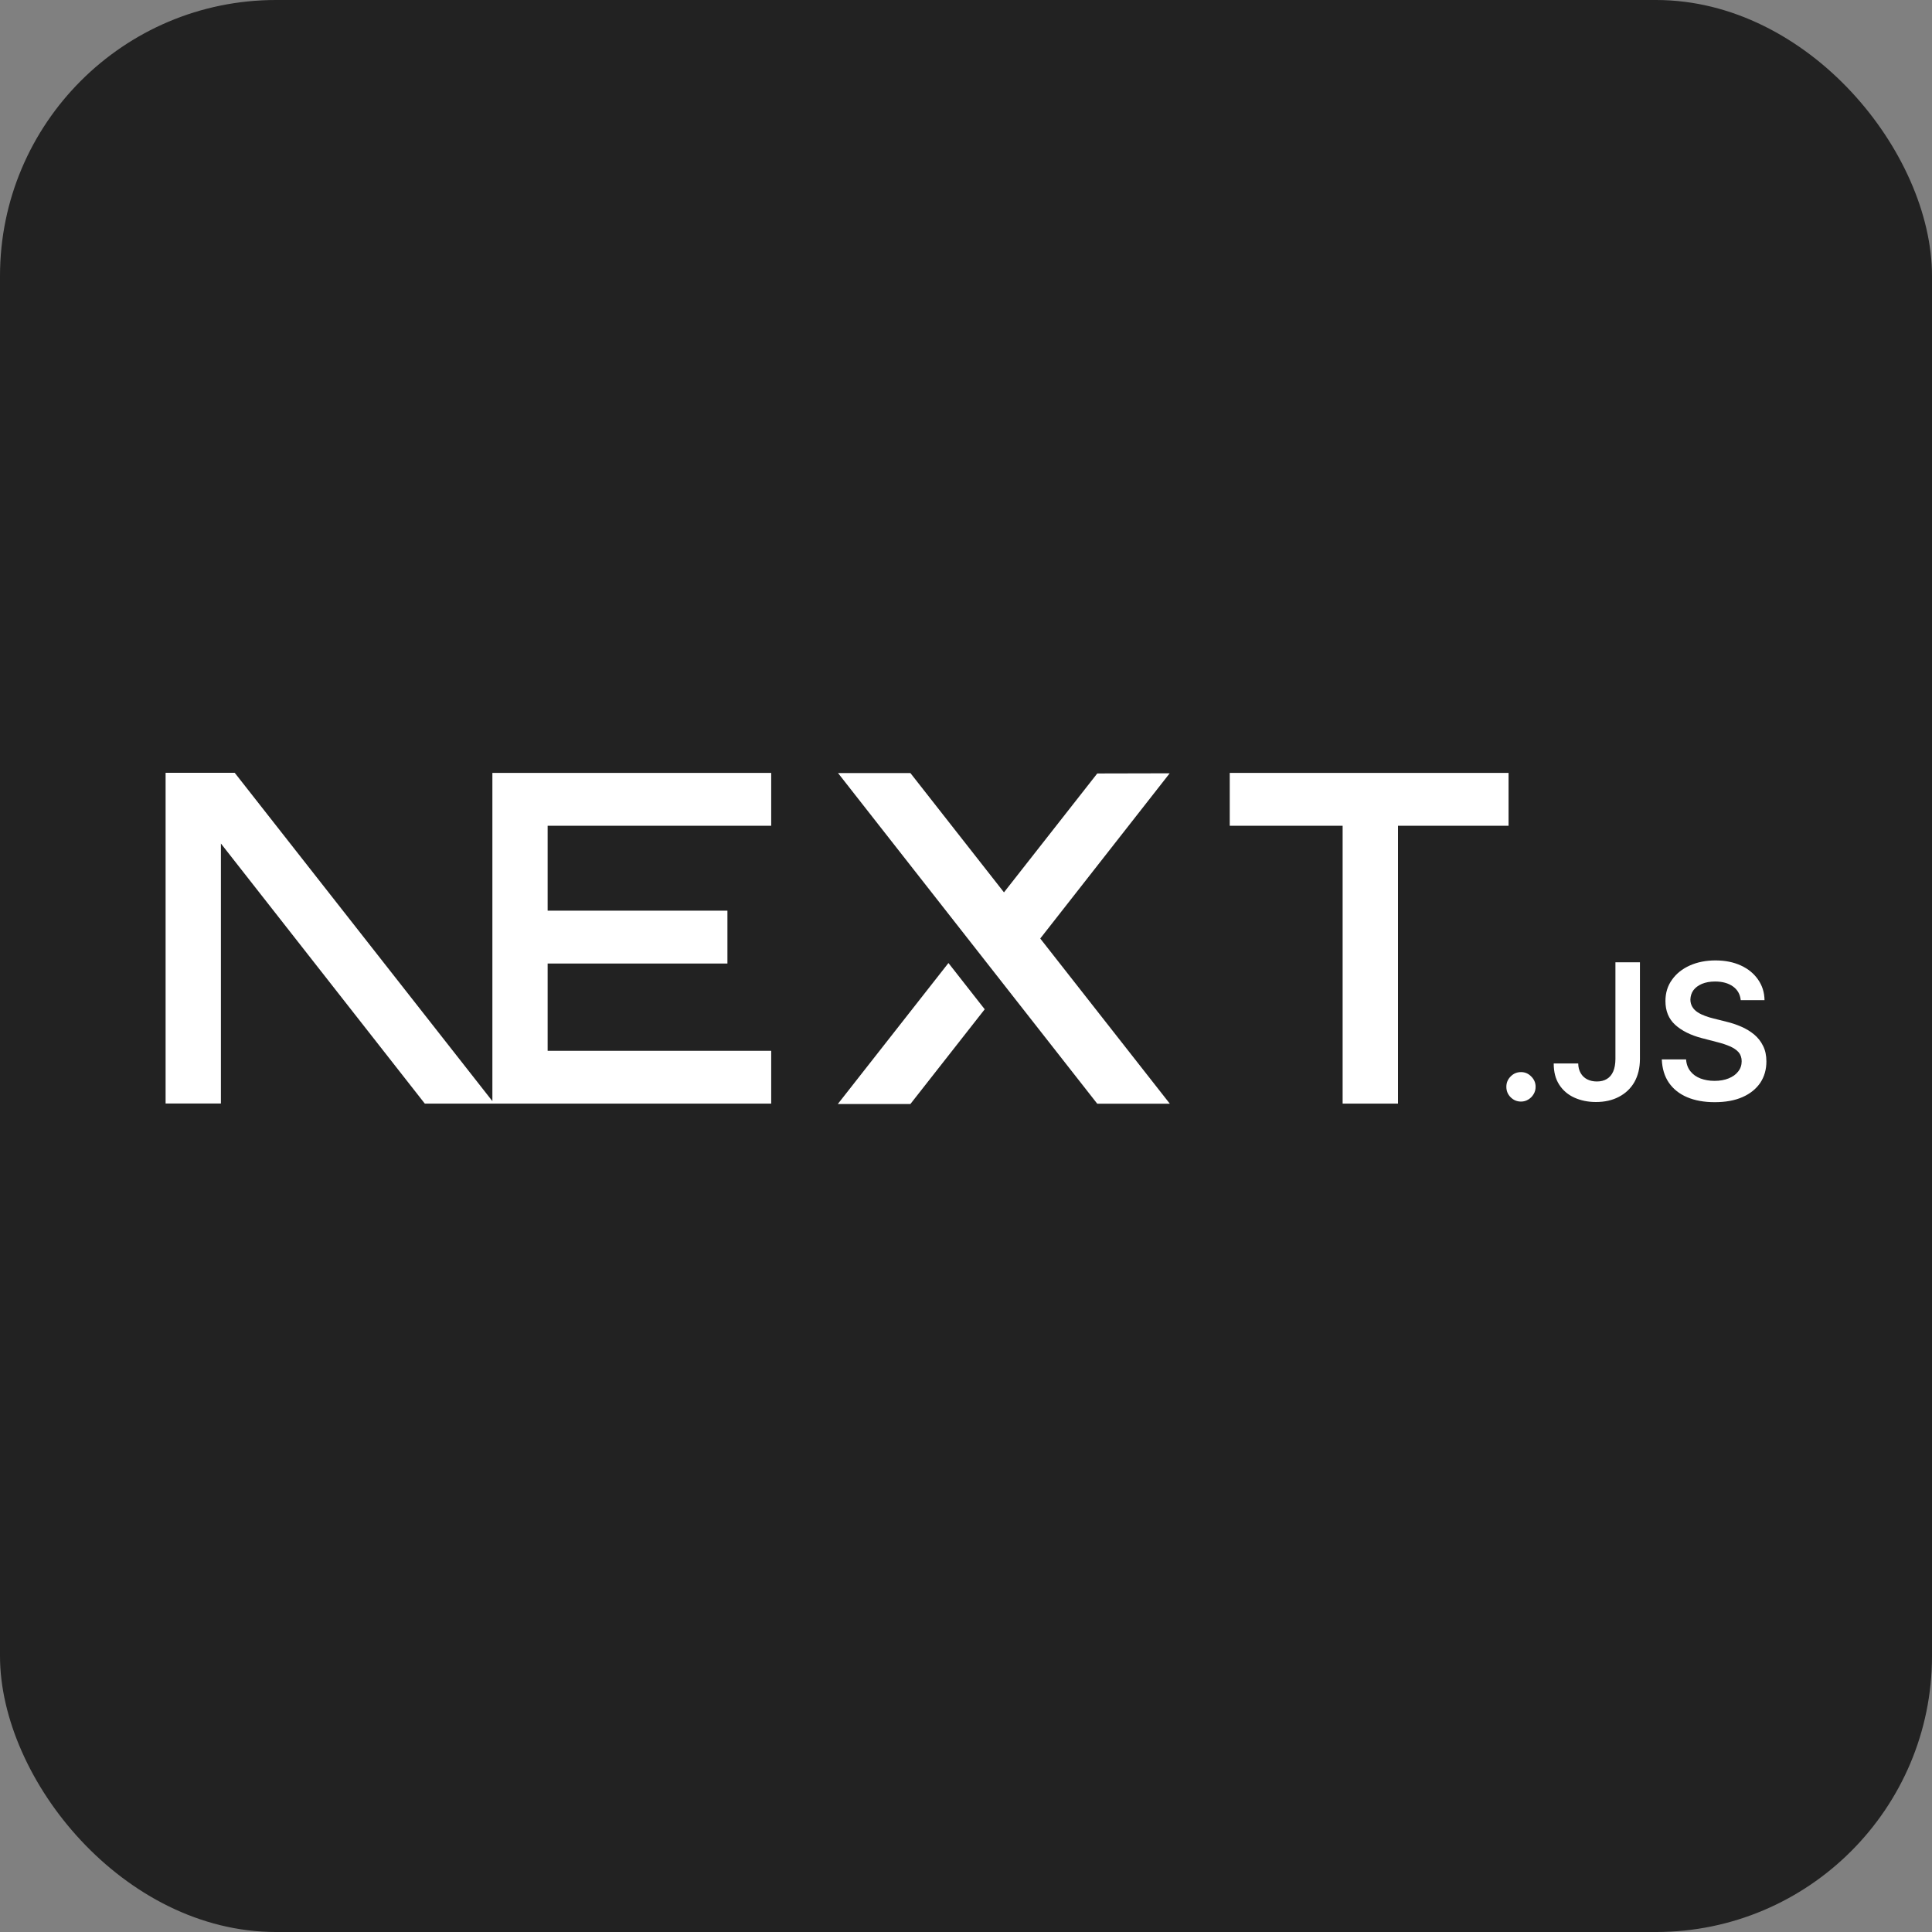 <svg width="35" height="35" viewBox="0 0 35 35" fill="none" xmlns="http://www.w3.org/2000/svg">
<rect x="0" y="0" width="35" height="35" fill="#808080" stroke="none"/>
<rect width="35" height="35" rx="5" fill="#222222"/>
<path fill-rule="evenodd" clip-rule="evenodd" d="M22.278 14.002H27.329V14.959H25.326V19.993H24.323V14.959H22.278V14.002ZM31.535 18.119C31.525 18.013 31.477 17.93 31.395 17.871C31.311 17.811 31.203 17.781 31.07 17.781C30.978 17.781 30.898 17.796 30.831 17.824C30.765 17.853 30.713 17.891 30.677 17.94C30.642 17.989 30.625 18.045 30.623 18.107C30.623 18.159 30.636 18.204 30.659 18.242C30.683 18.281 30.715 18.313 30.756 18.339C30.797 18.366 30.842 18.387 30.892 18.405C30.942 18.424 30.992 18.439 31.043 18.451L31.274 18.509C31.367 18.531 31.457 18.561 31.544 18.599C31.63 18.636 31.708 18.683 31.777 18.74C31.845 18.797 31.9 18.865 31.939 18.946C31.98 19.026 32 19.12 32 19.229C32 19.375 31.963 19.504 31.89 19.615C31.815 19.725 31.709 19.812 31.569 19.874C31.43 19.936 31.261 19.967 31.063 19.967C30.872 19.967 30.705 19.937 30.564 19.877C30.423 19.817 30.313 19.729 30.233 19.614C30.154 19.498 30.112 19.358 30.105 19.192H30.545C30.551 19.279 30.578 19.351 30.625 19.409C30.671 19.467 30.732 19.509 30.807 19.538C30.883 19.566 30.967 19.581 31.06 19.581C31.157 19.581 31.242 19.566 31.316 19.536C31.389 19.506 31.447 19.466 31.488 19.412C31.531 19.359 31.552 19.297 31.552 19.225C31.552 19.16 31.533 19.106 31.497 19.063C31.459 19.02 31.407 18.985 31.341 18.956C31.275 18.927 31.197 18.901 31.109 18.879L30.828 18.806C30.625 18.753 30.465 18.672 30.347 18.565C30.229 18.457 30.171 18.314 30.171 18.135C30.171 17.988 30.21 17.859 30.29 17.749C30.368 17.638 30.476 17.552 30.612 17.491C30.749 17.43 30.904 17.399 31.077 17.399C31.252 17.399 31.405 17.43 31.538 17.491C31.67 17.552 31.774 17.637 31.849 17.746C31.925 17.855 31.964 17.978 31.966 18.119H31.535ZM29.265 17.433H29.709V19.188C29.708 19.349 29.674 19.487 29.608 19.604C29.541 19.72 29.447 19.808 29.328 19.87C29.209 19.933 29.07 19.964 28.912 19.964C28.767 19.964 28.638 19.937 28.522 19.885C28.407 19.833 28.315 19.755 28.248 19.652C28.18 19.548 28.147 19.421 28.147 19.266H28.591C28.592 19.334 28.607 19.392 28.636 19.441C28.664 19.49 28.703 19.527 28.753 19.553C28.804 19.579 28.863 19.592 28.929 19.592C29 19.592 29.061 19.577 29.111 19.546C29.16 19.516 29.199 19.471 29.225 19.41C29.251 19.35 29.264 19.276 29.265 19.188V17.433ZM27.555 19.956C27.481 19.956 27.419 19.93 27.367 19.878C27.315 19.826 27.289 19.763 27.289 19.688C27.289 19.615 27.315 19.553 27.367 19.501C27.419 19.448 27.481 19.422 27.555 19.422C27.626 19.422 27.687 19.448 27.739 19.501C27.792 19.553 27.819 19.615 27.819 19.688C27.819 19.737 27.807 19.783 27.782 19.823C27.757 19.865 27.725 19.896 27.685 19.92C27.645 19.944 27.602 19.956 27.555 19.956ZM8.92 19.948L4.252 14H3V19.991H4.002V15.281L7.696 19.993H13.971V19.036H9.921V17.455H13.178V16.498H9.921V14.959H13.971V14.002H8.92V14.959H8.92V19.948ZM17.839 18.284L17.182 17.446L15.178 20H16.493L17.839 18.284ZM16.493 14.005H15.182L19.878 19.995H21.193L18.845 17.002L21.19 14.009L19.878 14.012L18.188 16.166L16.493 14.005Z" fill="white"/>
</svg>

